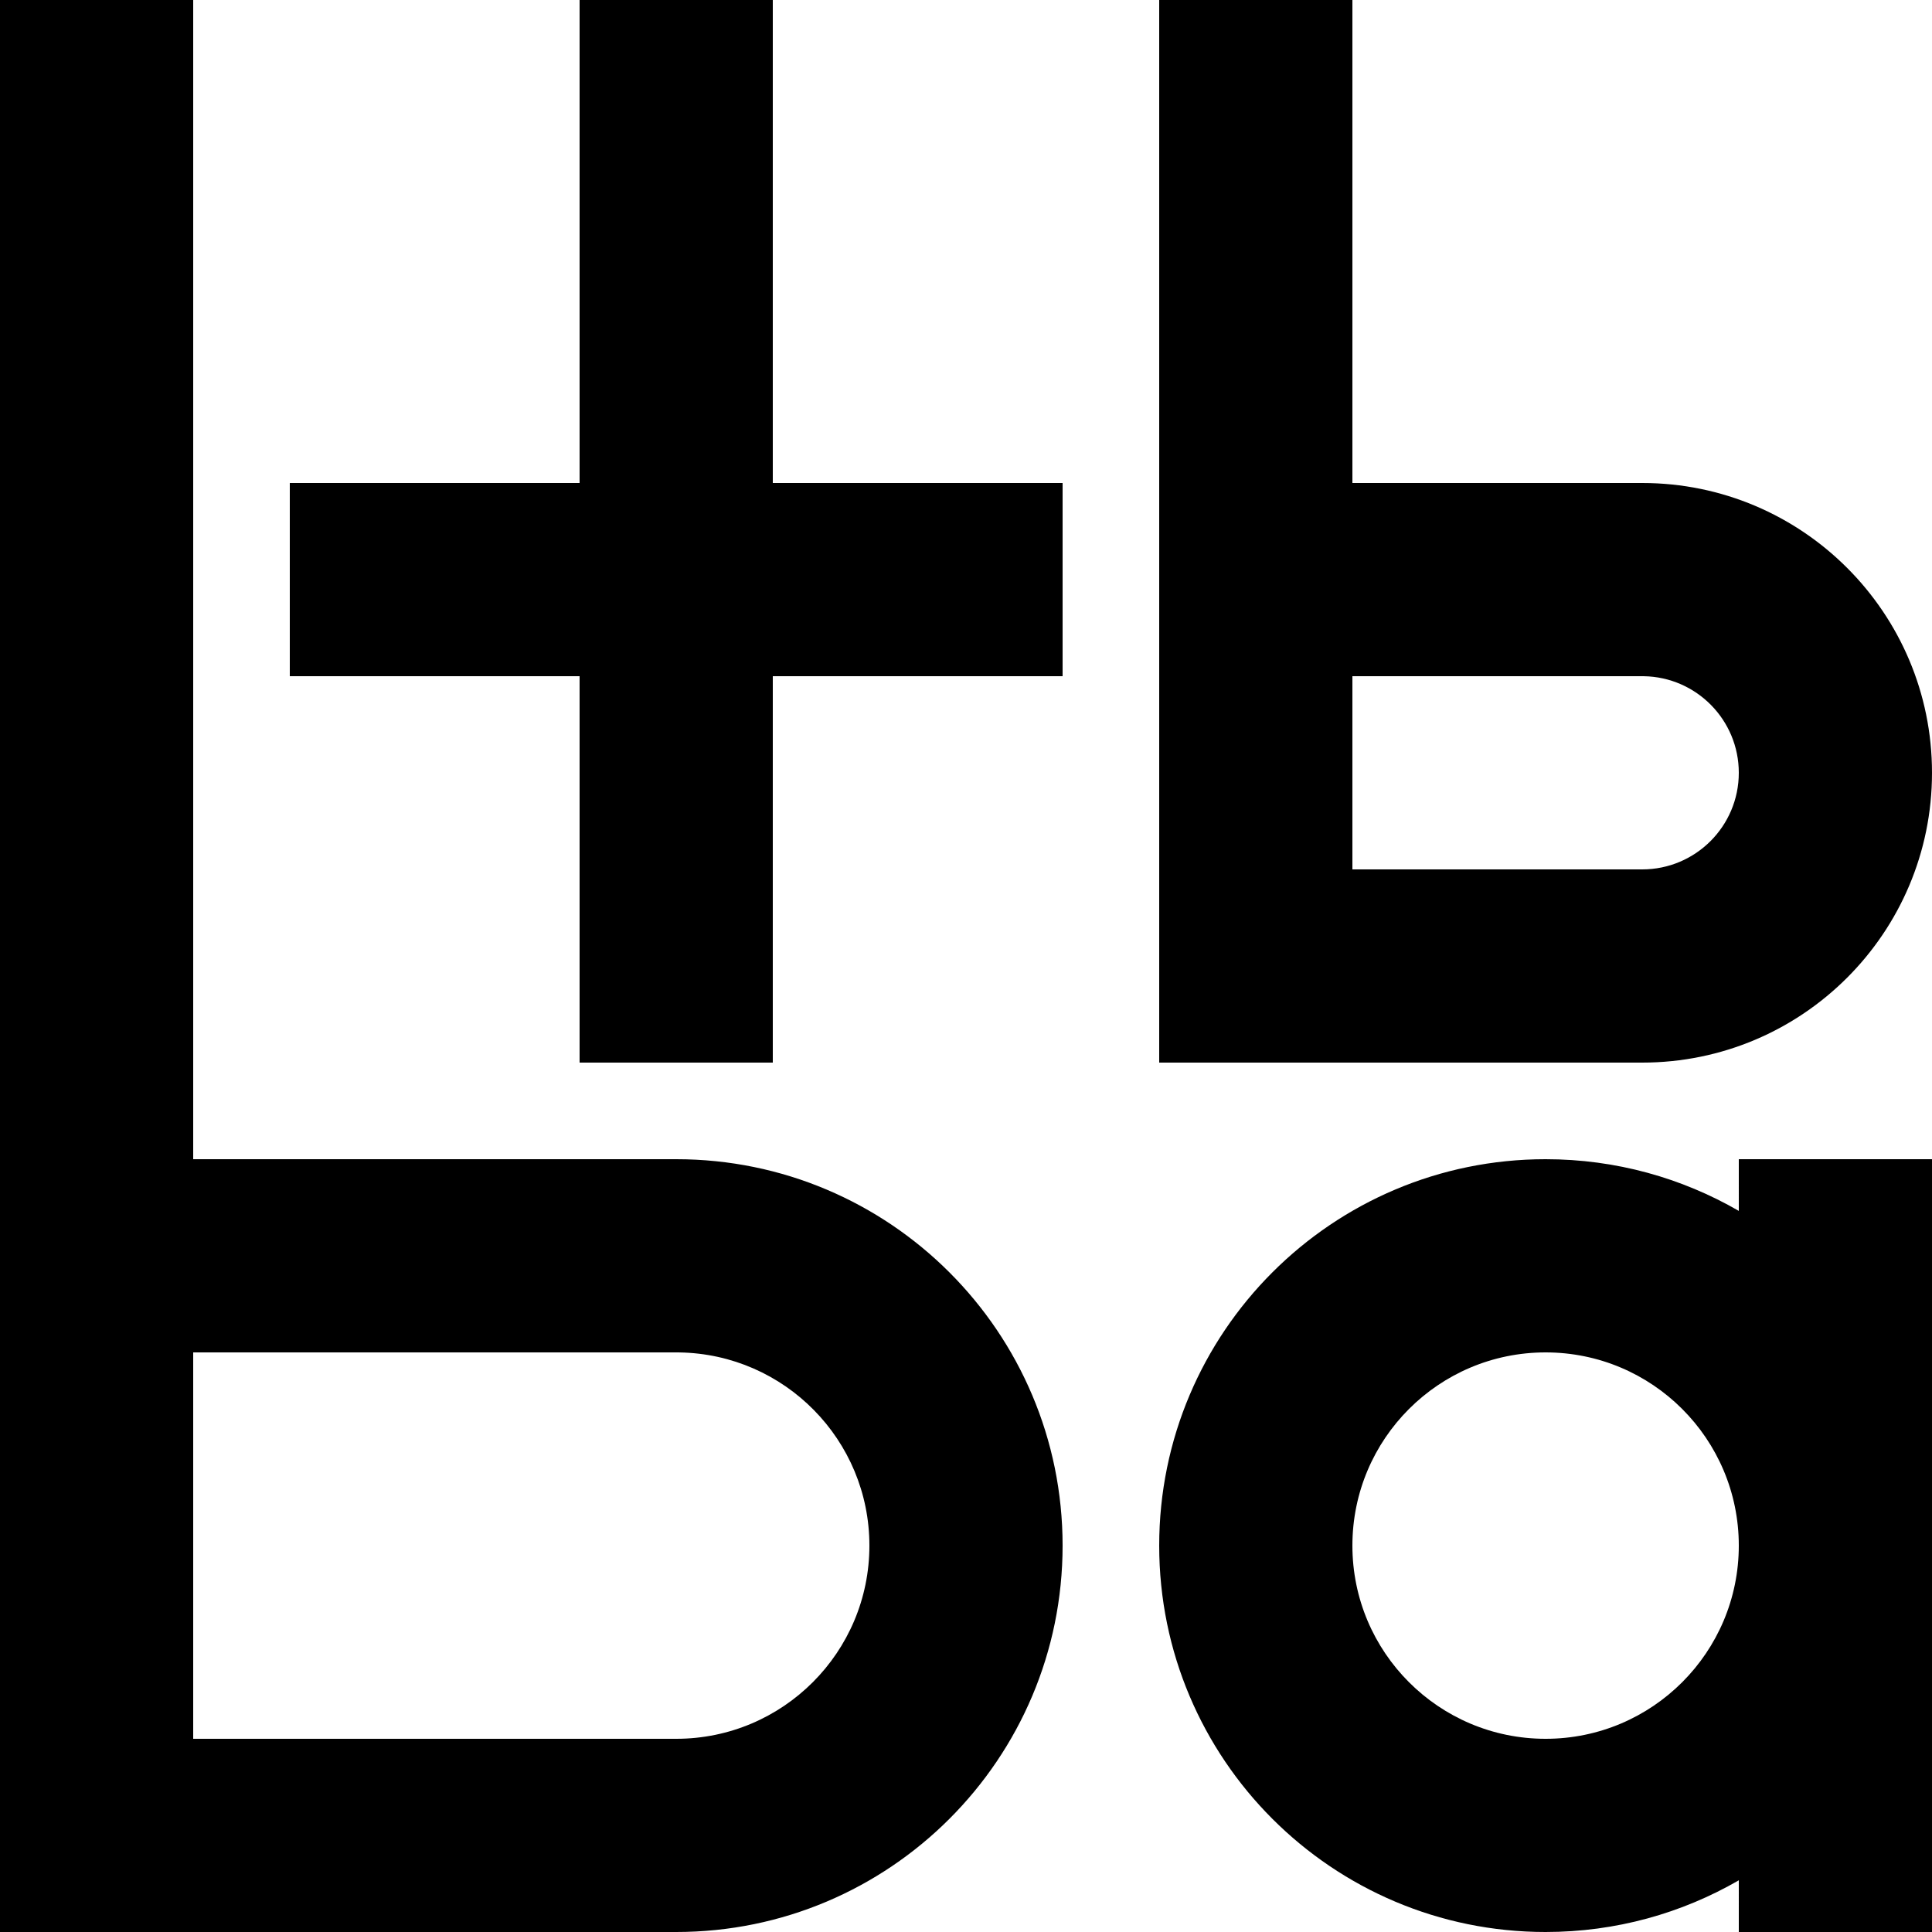 <svg class="logo" viewBox="0 0 500 500" xmlns="http://www.w3.org/2000/svg">
  <style>
    .logo path {
      fill: black;
    }
    @media (prefers-color-scheme: dark) {
      .logo path {
        fill: white;
      }
    }
  </style>
  <path d="M50,0 L50,300 L175,300 C230.228,300 275,344.772 275,400 C275,455.228 230.228,500 175,500 L0,500 L0,0 L50,0 Z M500,300 L500,500 L450,500 L450.001,486.621 C435.292,495.13 418.215,500 400,500 C344.772,500 300,455.228 300,400 C300,344.772 344.772,300 400,300 C418.215,300 435.292,304.87 450.001,313.379 L450,300 L500,300 Z M175,350 L50,350 L50,450 L175,450 C202.614,450 225,427.614 225,400 C225,372.662 203.06,350.448 175.827,350.007 L175,350 Z M400,350 C372.386,350 350,372.386 350,400 C350,427.614 372.386,450 400,450 C427.614,450 450,427.614 450,400 C450,372.386 427.614,350 400,350 Z M350,0 L350,125 L425,125 C466.421,125 500,158.579 500,200 C500,241.421 466.421,275 425,275 L300,275 L300,0 L350,0 Z M200,0 L200,125 L275,125 L275,175 L200,175 L200,275 L150,275 L150,175 L75,175 L75,125 L150,125 L150,0 L200,0 Z M425,175 L350,175 L350,225 L425,225 C438.807,225 450,213.807 450,200 C450,186.331 439.03,175.224 425.413,175.003 L425,175 Z"></path>
</svg>
